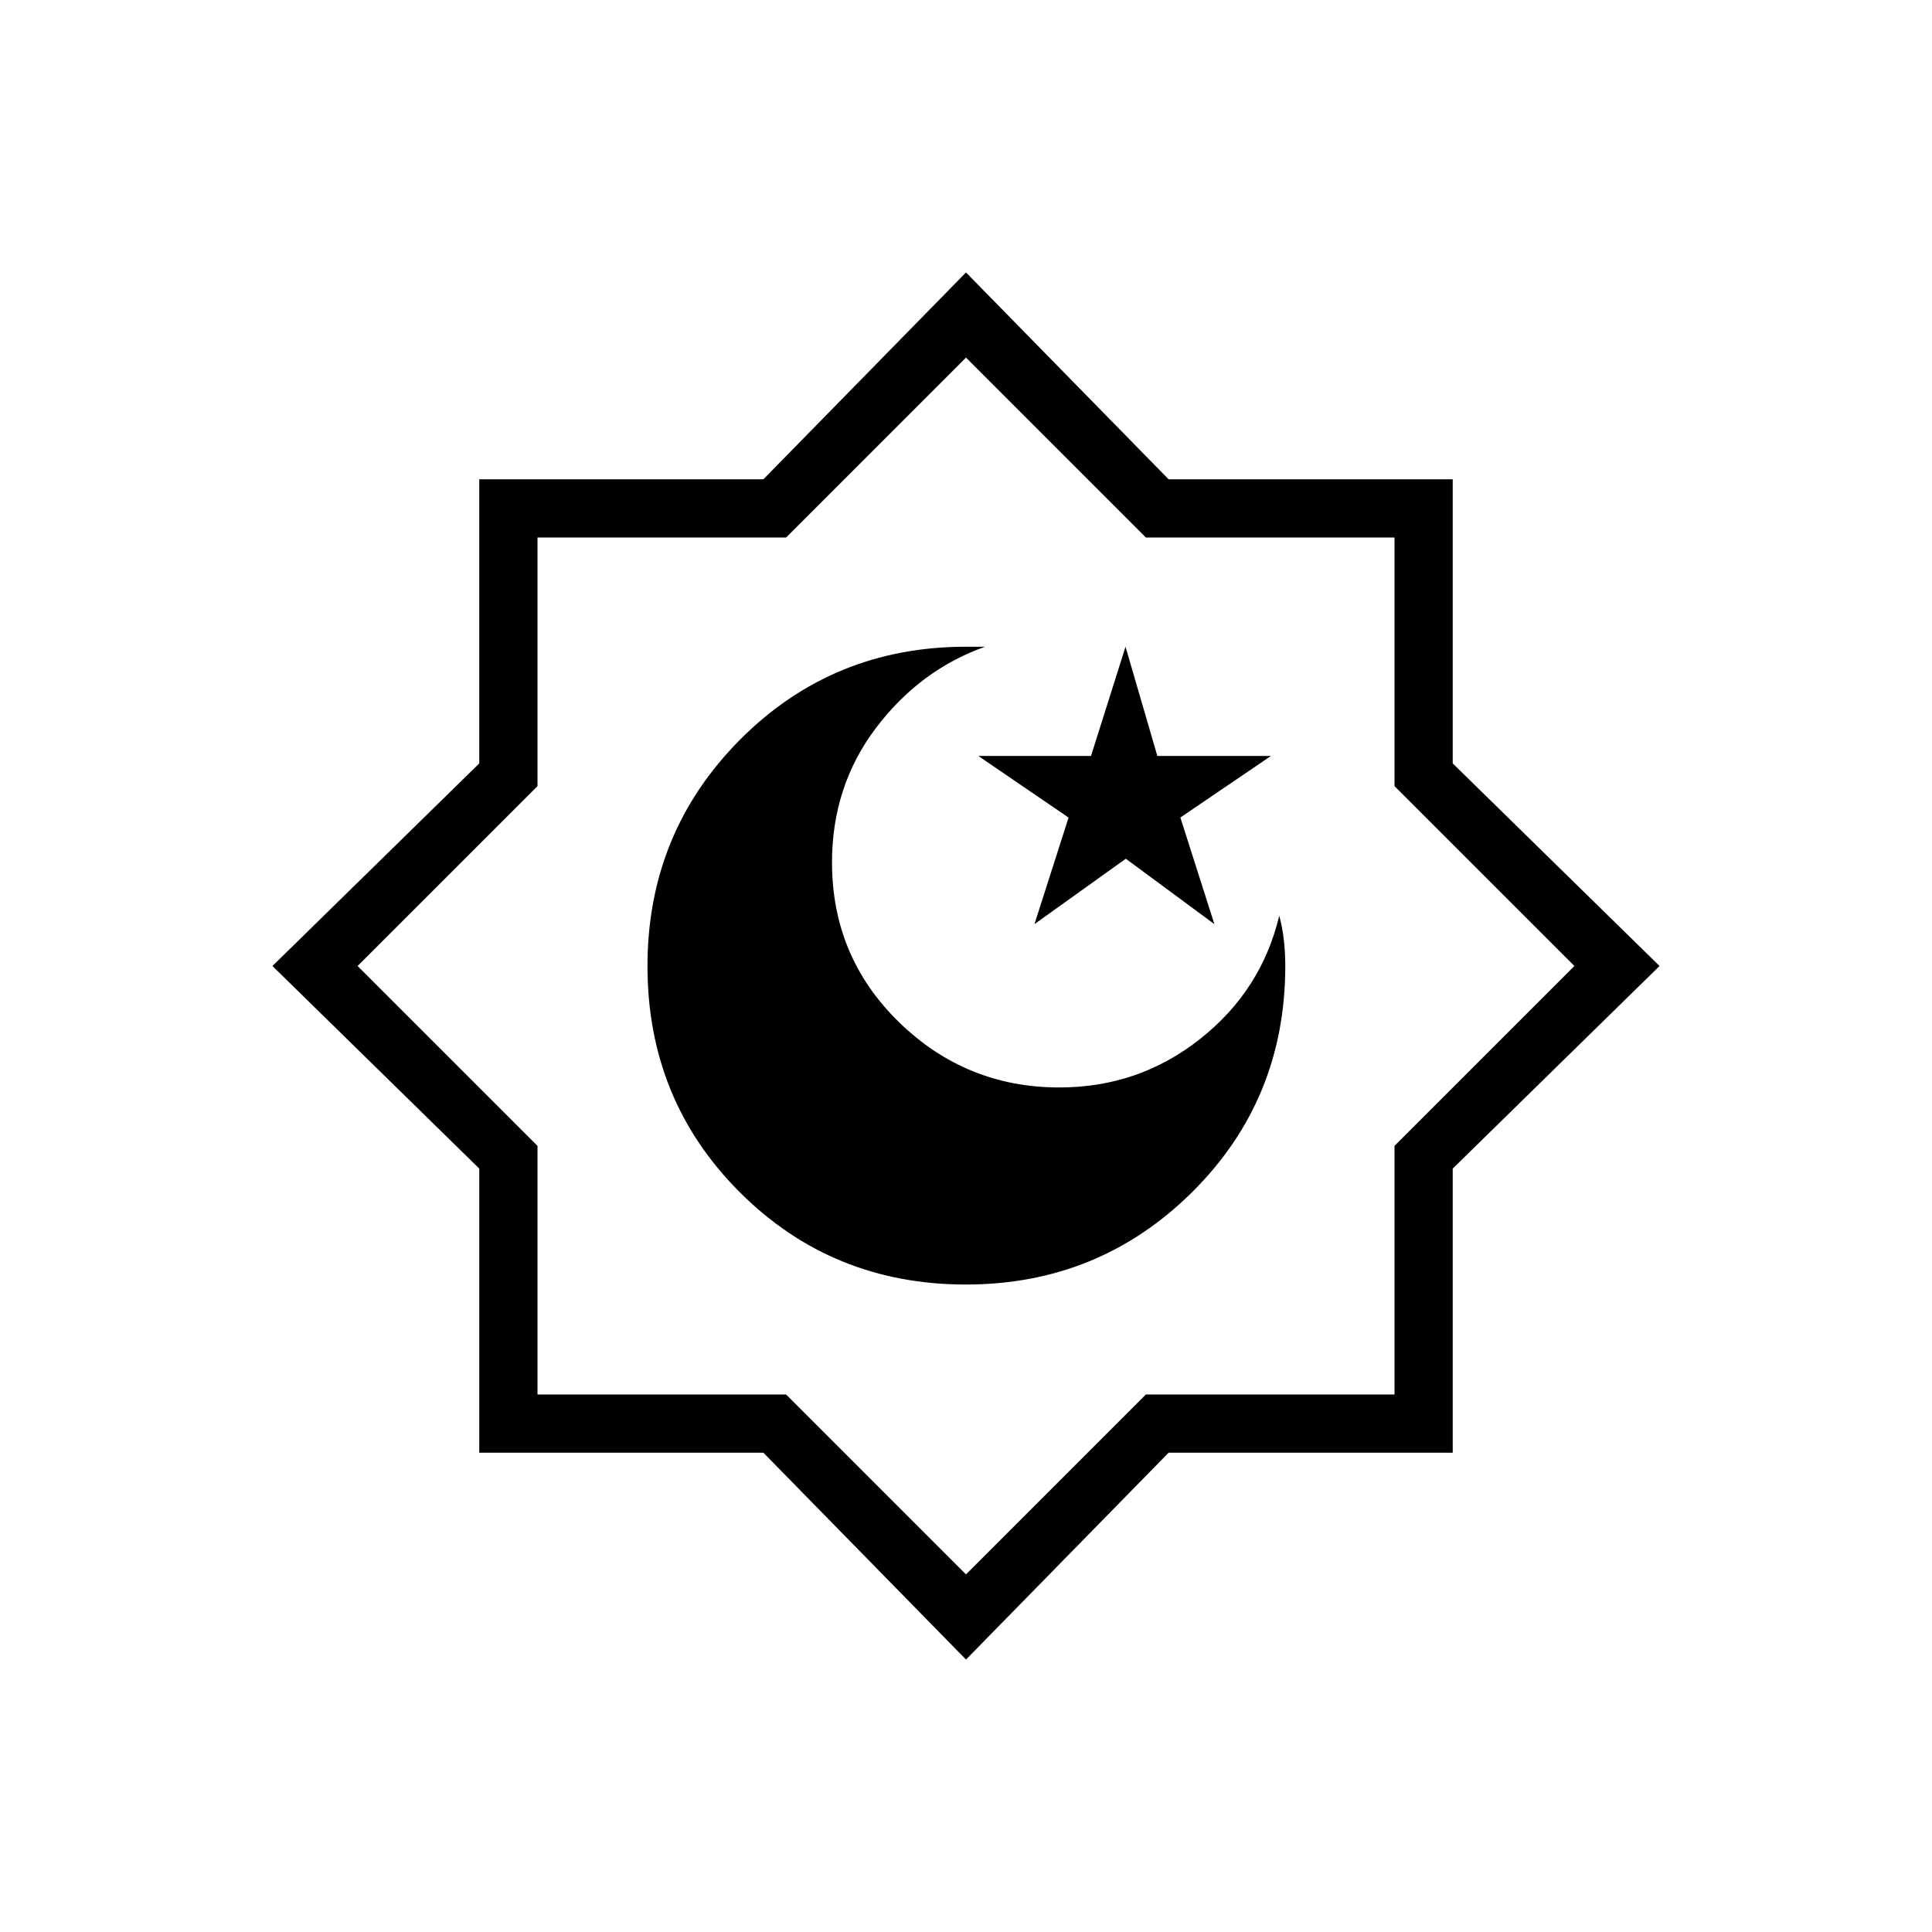 <svg xmlns="http://www.w3.org/2000/svg" height="20" viewBox="0 -960 960 960" width="20"><path d="m514.02-500.81 45.39-32.49 44.01 32.49-16.9-52.97 45.02-30.6h-56.47l-15.8-54.27-17.15 54.27h-56l44.85 30.63-16.95 52.94Zm-34.1 179.08q66.16 0 112.45-45.92 46.28-45.92 46.28-112.43 0-6.33-.69-12.61-.69-6.27-2.31-12.31-8.82 37.14-39.32 61.24-30.5 24.11-69.94 24.11-46.39 0-79.68-32.44-33.29-32.43-33.29-79.39 0-37.87 21.79-66.73 21.79-28.87 54.25-40.44h-9.31q-66.54 0-112.48 46.24-45.94 46.25-45.94 112.48 0 66.5 45.87 112.35 45.88 45.85 112.32 45.85Zm.08 186.35L379.33-238.15H238.15v-141.18L135.38-480l102.77-100.67v-141.18h141.18L480-824.62l100.67 102.77h141.18v141.18L824.62-480 721.85-379.33v141.18H580.67L480-135.38Zm0-42.31 89.38-89.39h123.54v-123.54L782.31-480l-89.39-89.38v-123.54H569.38L480-782.31l-89.38 89.39H267.08v123.54L177.69-480l89.39 89.38v123.54h123.54L480-177.69ZM480-480Z"/></svg>